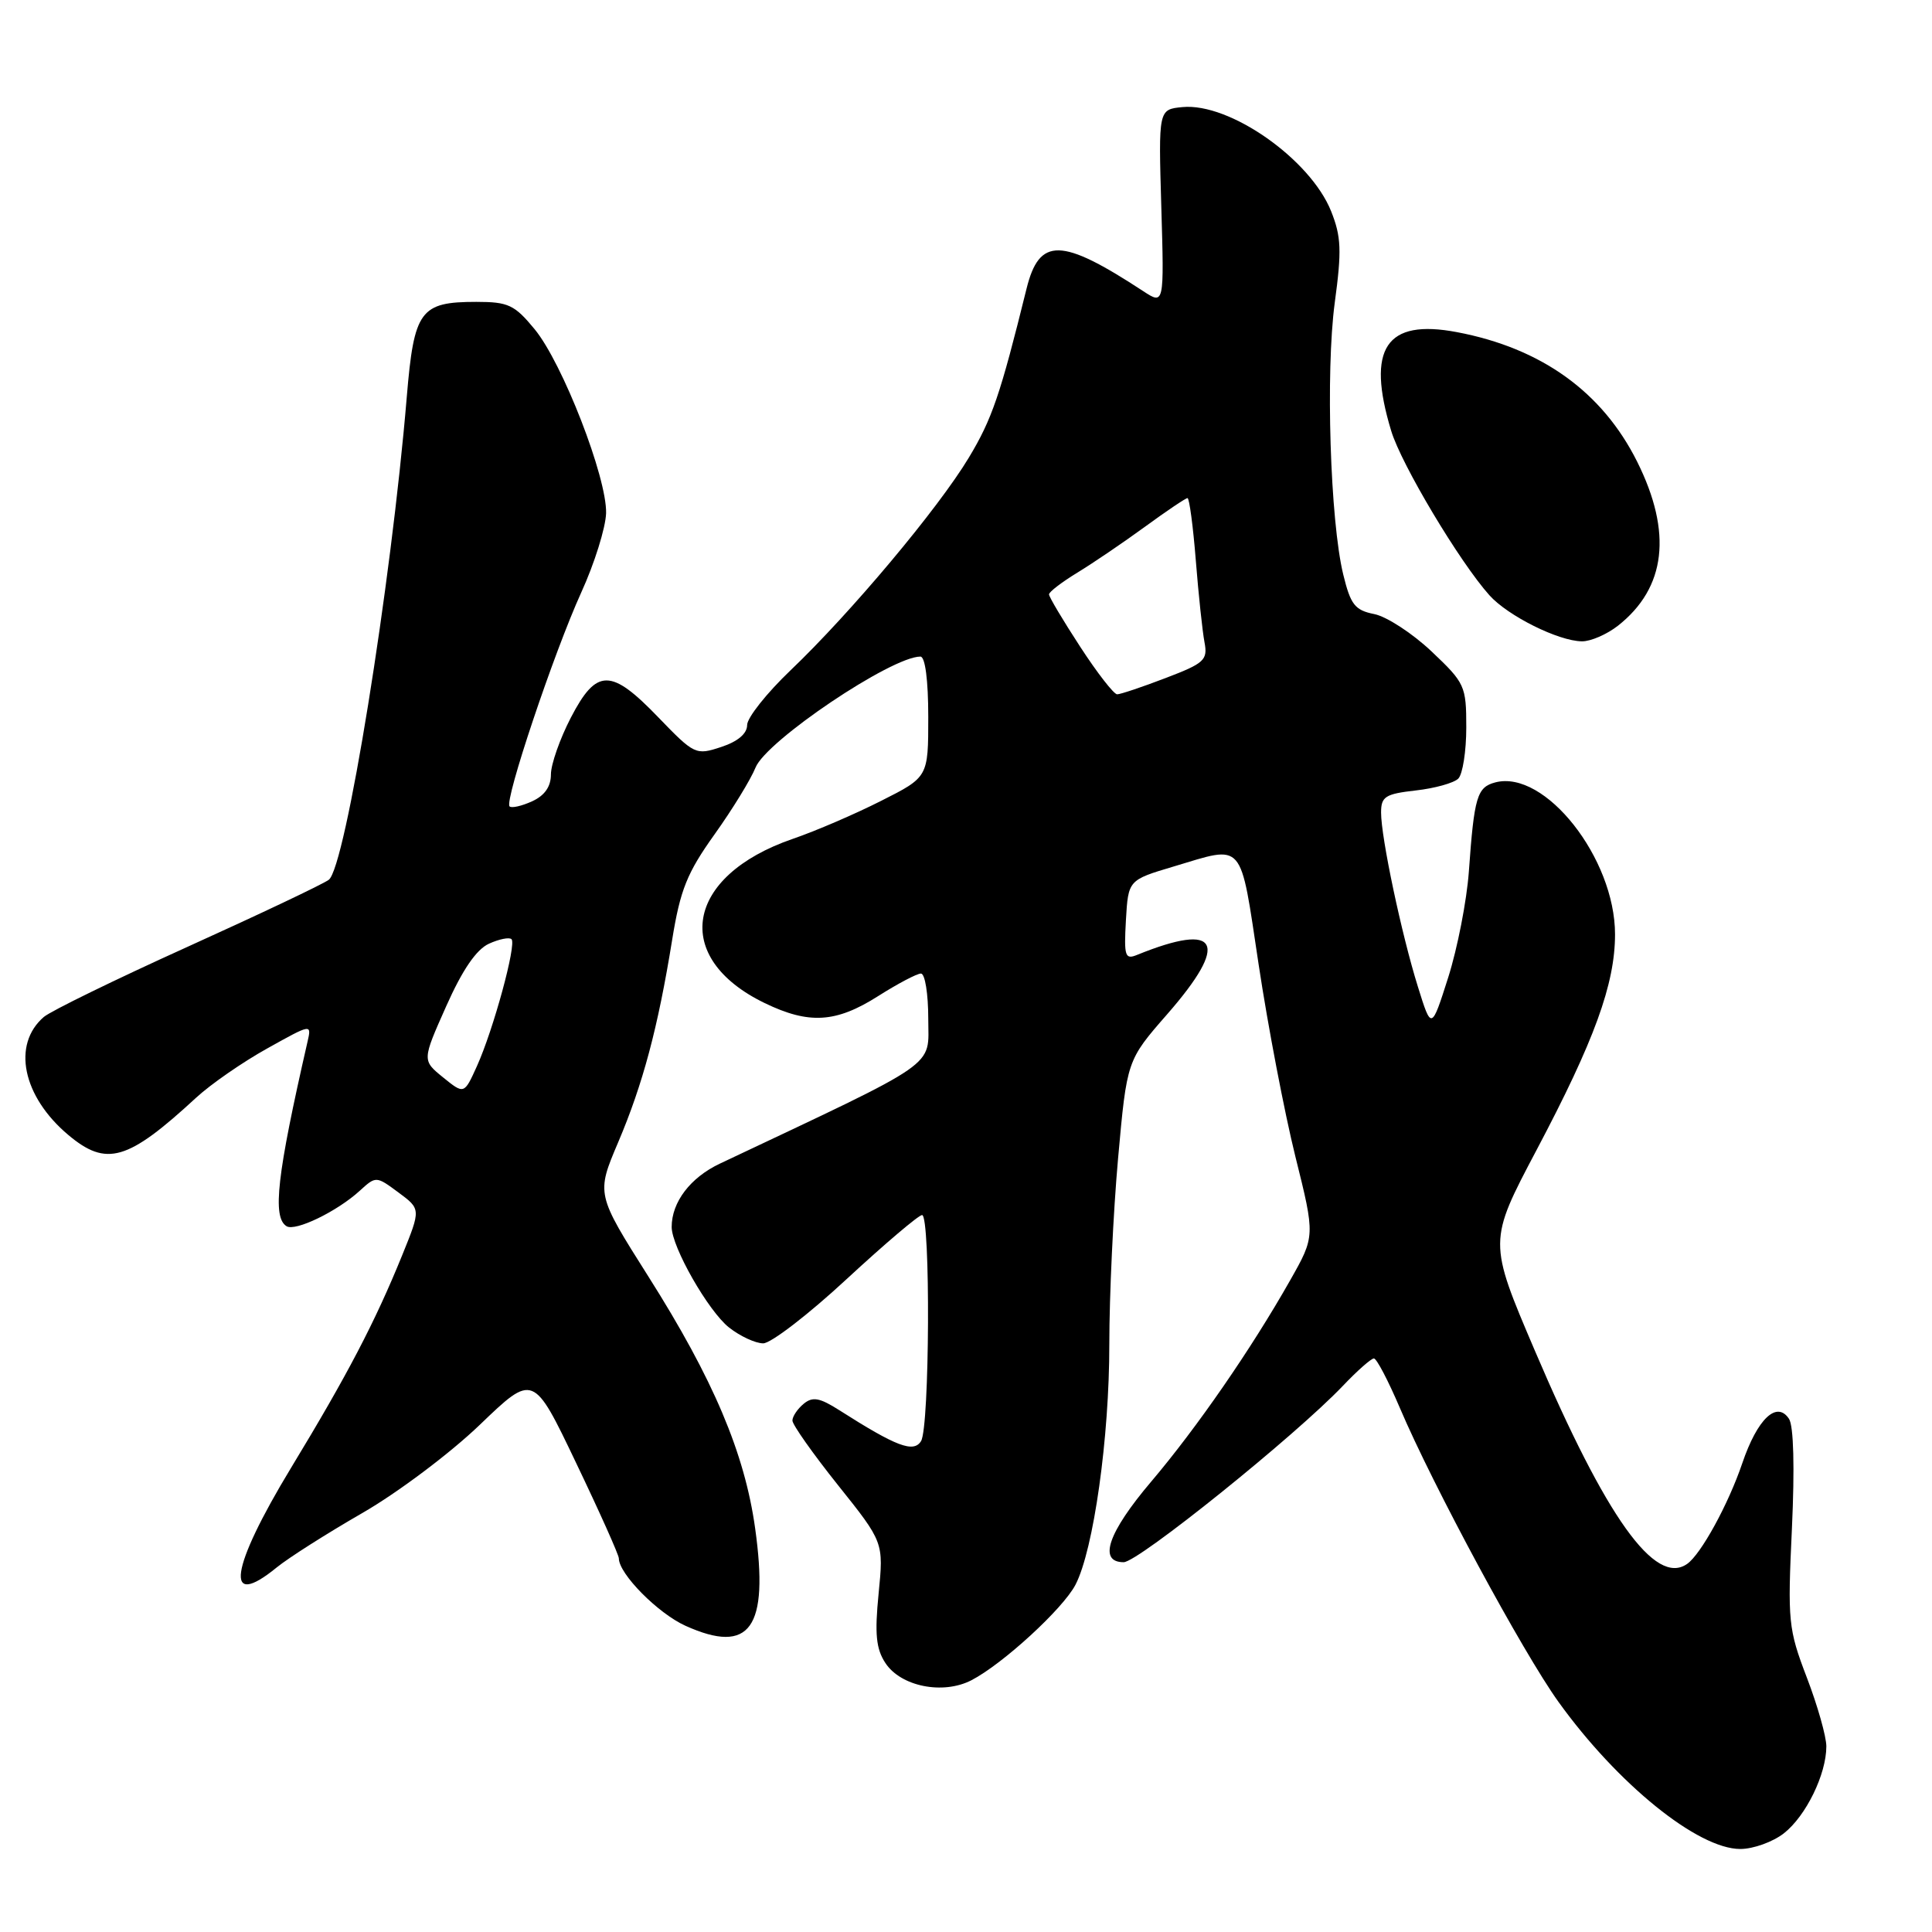 <?xml version="1.0" encoding="UTF-8" standalone="no"?>
<!DOCTYPE svg PUBLIC "-//W3C//DTD SVG 1.1//EN" "http://www.w3.org/Graphics/SVG/1.1/DTD/svg11.dtd" >
<svg xmlns="http://www.w3.org/2000/svg" xmlns:xlink="http://www.w3.org/1999/xlink" version="1.1" viewBox="0 0 256 256">
 <g >
 <path fill="currentColor"
d=" M 236.39 242.91 C 239.31 240.61 242.00 235.09 242.00 231.40 C 242.00 230.11 240.84 226.00 239.41 222.27 C 236.95 215.84 236.86 214.84 237.44 202.50 C 237.81 194.48 237.67 188.93 237.05 188.00 C 235.43 185.56 232.86 188.00 230.86 193.89 C 229.01 199.34 225.38 205.96 223.55 207.23 C 219.31 210.19 212.82 201.10 203.39 179.00 C 197.20 164.50 197.20 164.50 203.61 152.37 C 211.27 137.88 214.00 130.38 214.00 123.80 C 214.00 113.73 204.72 101.95 198.14 103.67 C 195.71 104.31 195.34 105.56 194.63 115.50 C 194.35 119.35 193.12 125.65 191.90 129.50 C 189.67 136.50 189.67 136.50 187.88 130.75 C 185.71 123.80 183.00 111.00 183.00 107.67 C 183.00 105.55 183.55 105.20 187.59 104.74 C 190.11 104.46 192.65 103.75 193.23 103.17 C 193.81 102.59 194.29 99.54 194.29 96.39 C 194.29 90.88 194.11 90.50 189.68 86.31 C 187.15 83.92 183.74 81.70 182.10 81.37 C 179.53 80.86 178.96 80.12 177.99 76.14 C 176.25 69.02 175.64 49.24 176.86 40.12 C 177.80 33.20 177.72 31.35 176.38 27.99 C 173.61 21.08 162.92 13.59 156.68 14.19 C 153.50 14.50 153.50 14.50 153.88 27.45 C 154.26 40.40 154.26 40.40 151.47 38.57 C 140.61 31.46 137.72 31.40 136.02 38.26 C 132.54 52.34 131.45 55.53 128.38 60.63 C 124.31 67.40 112.72 81.22 104.75 88.82 C 101.59 91.84 99.00 95.10 99.00 96.07 C 99.00 97.21 97.76 98.26 95.56 98.98 C 92.20 100.09 92.01 100.00 87.24 95.06 C 80.95 88.52 79.05 88.53 75.64 95.09 C 74.19 97.89 73.00 101.28 73.00 102.61 C 73.00 104.24 72.17 105.42 70.50 106.18 C 69.12 106.81 67.78 107.11 67.52 106.85 C 66.80 106.13 73.40 86.46 77.02 78.50 C 78.78 74.65 80.25 69.92 80.31 68.00 C 80.43 63.28 74.54 48.11 70.84 43.62 C 68.18 40.39 67.35 40.00 63.12 40.00 C 55.68 40.00 54.86 41.11 53.90 52.59 C 51.82 77.61 45.78 114.96 43.56 116.58 C 42.73 117.19 34.28 121.19 24.78 125.49 C 15.28 129.79 6.74 133.96 5.81 134.75 C 1.56 138.40 2.98 145.28 9.04 150.38 C 14.11 154.64 16.91 153.83 26.00 145.44 C 27.93 143.66 32.16 140.73 35.40 138.93 C 41.30 135.64 41.30 135.64 40.74 138.07 C 36.70 155.71 36.06 161.30 37.97 162.48 C 39.14 163.20 44.66 160.53 47.66 157.79 C 49.82 155.82 49.84 155.82 52.80 158.01 C 55.77 160.21 55.77 160.21 53.29 166.33 C 49.69 175.19 46.01 182.23 38.57 194.49 C 30.46 207.87 29.66 213.42 36.67 207.69 C 38.23 206.42 43.33 203.18 48.00 200.49 C 52.68 197.80 59.68 192.54 63.58 188.79 C 70.67 181.98 70.67 181.98 76.33 193.83 C 79.45 200.34 82.00 206.04 82.00 206.49 C 82.00 208.54 87.18 213.78 90.84 215.43 C 99.39 219.28 101.91 215.75 100.06 202.51 C 98.68 192.57 94.51 182.72 85.93 169.17 C 79.00 158.21 79.00 158.21 81.91 151.36 C 85.19 143.64 87.18 136.19 89.06 124.56 C 90.14 117.88 91.04 115.66 94.68 110.56 C 97.06 107.23 99.50 103.24 100.11 101.71 C 101.52 98.17 118.11 87.00 121.96 87.00 C 122.59 87.00 123.00 90.12 123.00 94.99 C 123.00 102.97 123.00 102.97 116.75 106.12 C 113.32 107.86 108.04 110.13 105.03 111.16 C 90.77 116.07 88.93 126.91 101.32 132.91 C 107.19 135.75 110.76 135.54 116.34 132.00 C 118.94 130.35 121.50 129.00 122.03 129.00 C 122.57 129.00 123.00 131.70 123.00 135.01 C 123.00 141.56 124.92 140.23 95.38 154.19 C 91.47 156.04 89.00 159.29 89.00 162.58 C 89.00 165.23 93.86 173.74 96.60 175.90 C 98.07 177.06 100.11 178.00 101.13 178.00 C 102.15 178.00 107.12 174.18 112.17 169.50 C 117.23 164.82 121.73 161.00 122.18 161.00 C 123.31 161.00 123.19 189.15 122.04 190.96 C 121.05 192.54 118.78 191.68 111.23 186.87 C 108.59 185.19 107.67 185.03 106.48 186.02 C 105.67 186.69 105.00 187.69 105.00 188.23 C 105.00 188.78 107.72 192.63 111.04 196.79 C 117.09 204.36 117.09 204.36 116.42 211.16 C 115.89 216.50 116.08 218.48 117.32 220.36 C 119.36 223.47 124.95 224.59 128.72 222.64 C 132.89 220.48 140.87 213.15 142.51 209.98 C 144.91 205.35 147.00 190.46 146.99 178.12 C 146.99 171.73 147.51 160.65 148.15 153.50 C 149.32 140.50 149.32 140.50 154.66 134.39 C 162.96 124.89 161.57 122.11 150.69 126.52 C 149.07 127.19 148.92 126.73 149.19 121.93 C 149.50 116.61 149.50 116.61 155.50 114.82 C 164.98 111.99 164.26 111.16 166.78 127.83 C 168.01 135.99 170.20 147.42 171.64 153.23 C 174.27 163.79 174.27 163.79 170.95 169.65 C 165.81 178.73 158.61 189.16 152.54 196.32 C 146.81 203.07 145.47 207.00 148.89 207.00 C 150.82 207.00 171.66 190.23 177.95 183.62 C 179.84 181.63 181.69 180.00 182.05 180.00 C 182.41 180.00 183.95 182.95 185.49 186.56 C 189.87 196.86 201.76 218.90 206.50 225.50 C 214.33 236.39 224.97 245.00 230.60 245.00 C 232.32 245.00 234.93 244.06 236.39 242.91 Z  M 214.39 82.91 C 220.76 77.89 221.62 70.57 216.93 61.17 C 212.31 51.93 204.25 46.13 193.05 44.01 C 183.64 42.22 181.02 46.15 184.34 57.09 C 185.68 61.54 193.42 74.49 197.36 78.88 C 199.82 81.62 206.51 84.95 209.62 84.98 C 210.78 84.99 212.92 84.06 214.39 82.91 Z  M 58.71 142.76 C 55.93 140.50 55.93 140.50 59.12 133.34 C 61.27 128.51 63.11 125.82 64.78 125.05 C 66.14 124.43 67.49 124.16 67.78 124.45 C 68.46 125.13 65.38 136.43 63.20 141.26 C 61.50 145.02 61.50 145.02 58.71 142.76 Z  M 143.12 85.68 C 140.85 82.20 139.00 79.09 139.00 78.76 C 139.00 78.43 140.69 77.14 142.75 75.88 C 144.81 74.63 148.84 71.89 151.71 69.80 C 154.57 67.71 157.11 66.00 157.35 66.00 C 157.59 66.00 158.09 69.71 158.45 74.25 C 158.81 78.79 159.33 83.67 159.60 85.09 C 160.05 87.46 159.60 87.88 154.46 89.84 C 151.36 91.03 148.46 92.00 148.03 92.00 C 147.59 92.00 145.38 89.16 143.12 85.68 Z "/>
</g>
</svg>